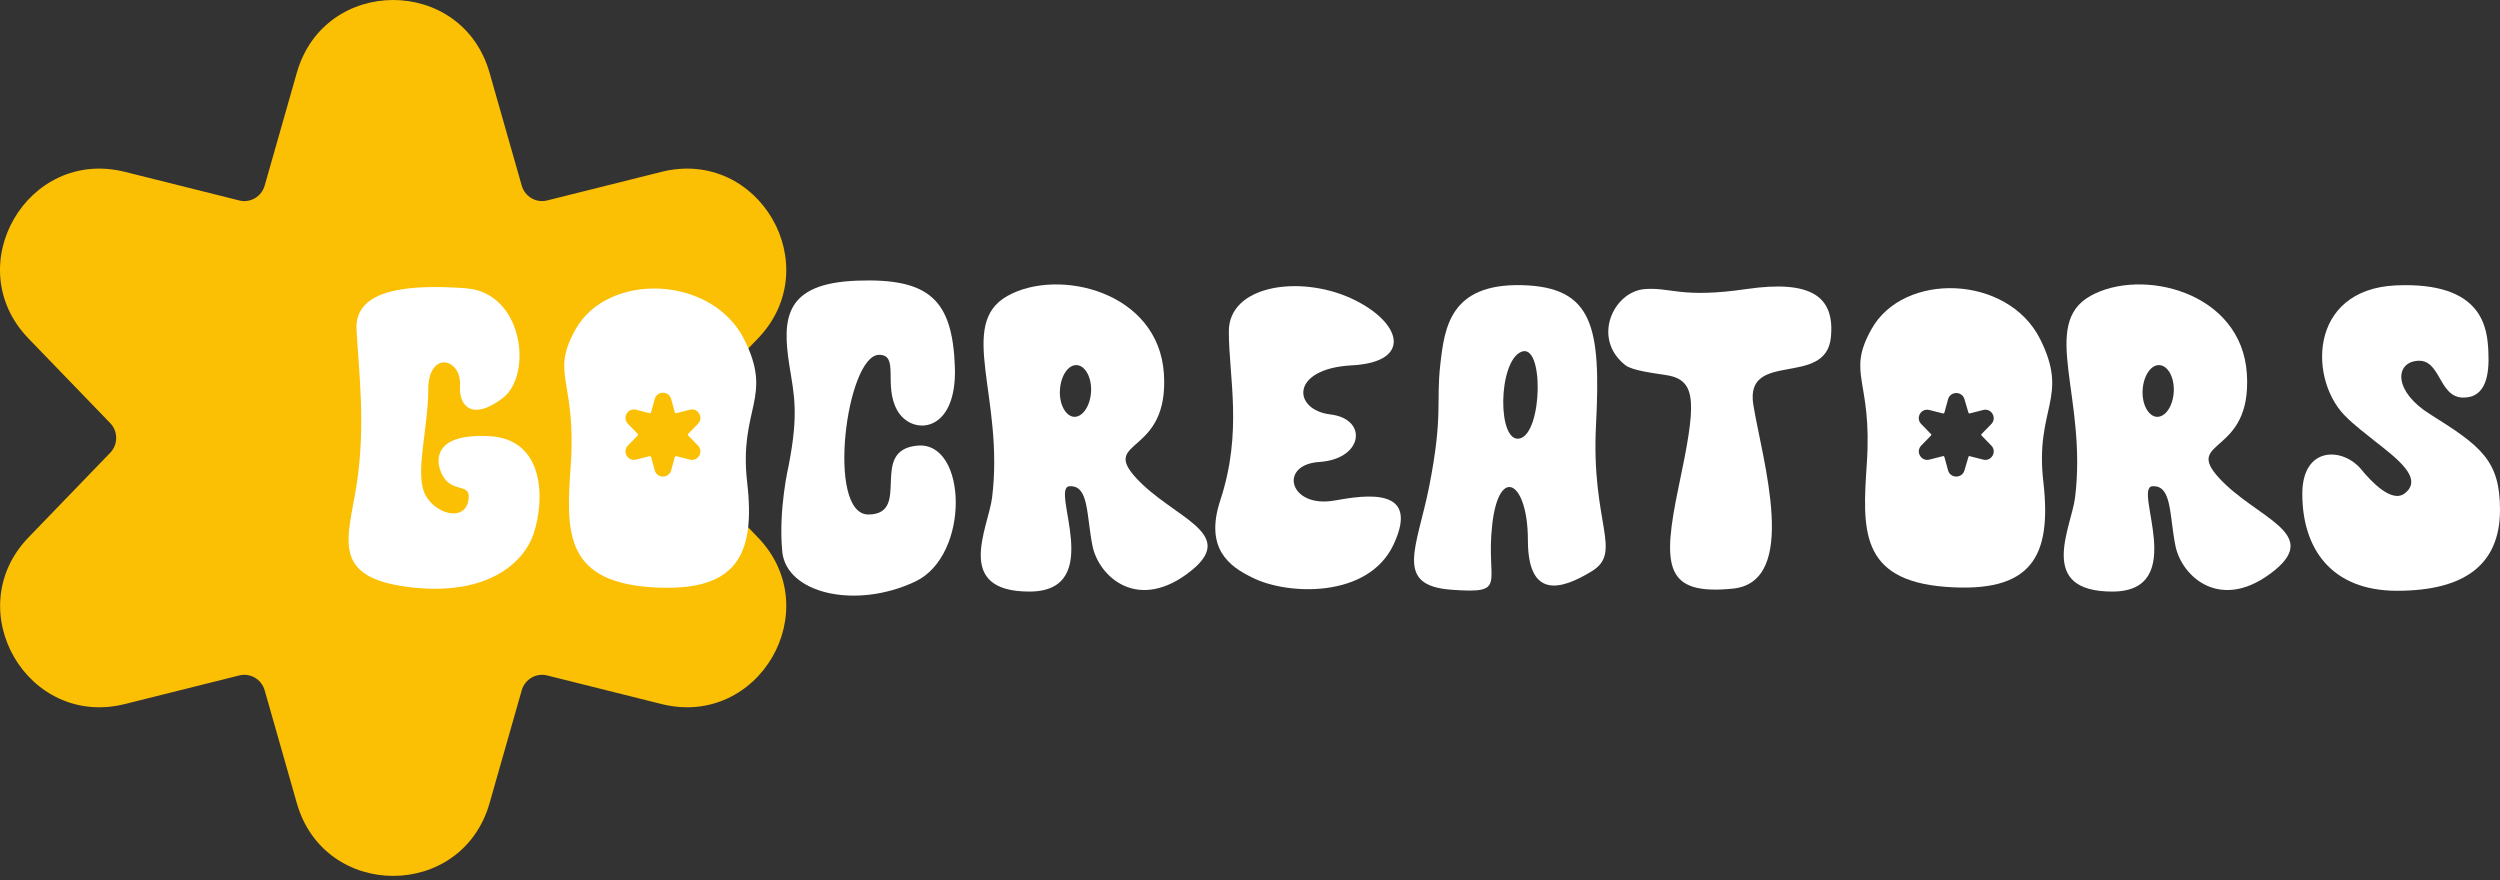 <svg width="196" height="69" viewBox="0 0 196 69" fill="none" xmlns="http://www.w3.org/2000/svg">
<rect x="0" y="0" width="196" height="69" fill="#333333" stroke="none"/>
<path d="M38.38 5.696L40.904 14.553C41.153 15.422 42.042 15.939 42.911 15.711L51.851 13.476C59.507 11.552 64.888 20.885 59.404 26.555L53.01 33.176C52.389 33.818 52.389 34.853 53.01 35.494L59.404 42.116C64.888 47.786 59.507 57.118 51.851 55.194L42.911 52.959C42.042 52.732 41.153 53.249 40.904 54.118L38.38 62.975C36.207 70.569 25.446 70.569 23.273 62.975L20.749 54.118C20.501 53.249 19.611 52.732 18.742 52.959L9.802 55.194C2.146 57.118 -3.235 47.786 2.249 42.116L8.643 35.494C9.264 34.853 9.264 33.818 8.643 33.176L2.249 26.555C-3.255 20.885 2.146 11.552 9.802 13.476L18.742 15.711C19.611 15.939 20.501 15.422 20.749 14.553L23.273 5.696C25.446 -1.899 36.207 -1.899 38.38 5.696Z" fill="#FBBF03"/>
<path d="M61.825 36.529C62.632 32.391 62.26 31.004 61.887 28.645C61.308 24.941 61.515 22.21 67.205 22.003C72.875 21.796 74.675 23.513 74.862 28.77C75.048 34.026 71.468 34.17 70.351 32.184C69.233 30.218 70.537 27.818 68.923 27.818C66.357 27.818 64.722 40.42 68.116 40.337C71.509 40.275 68.054 35.267 71.944 34.936C75.834 34.605 76.083 43.544 71.758 45.593C67.06 47.807 61.639 46.524 61.328 43.234C61.018 39.944 61.825 36.529 61.825 36.529Z" fill="white"/>
<path d="M95.679 39.198C97.438 33.838 96.341 29.576 96.341 25.975C96.341 22.374 101.846 21.547 105.881 23.368C109.916 25.209 110.827 28.396 105.964 28.644C101.101 28.913 101.349 32.142 104.308 32.493C107.267 32.845 106.895 35.99 103.439 36.218C100.19 36.425 101.08 39.881 104.639 39.239C107.06 38.805 111.385 38.142 109.254 42.695C107.267 46.937 100.914 46.668 98.183 45.282C96.383 44.413 94.417 43.005 95.679 39.198Z" fill="white"/>
<path d="M27.95 38.06C28.695 33.362 28.116 28.996 27.95 25.83C27.785 22.643 32.027 22.271 36.538 22.602C41.049 22.954 41.773 29.41 39.414 31.21C37.055 33.011 35.958 31.873 36.062 30.238C36.207 28.086 33.599 27.444 33.579 30.507C33.558 33.569 32.606 36.798 33.227 38.515C33.848 40.253 36.559 41.102 36.745 39.053C36.869 37.749 35.193 38.826 34.51 36.86C34.303 36.26 33.806 33.983 38.297 34.19C42.767 34.377 42.725 39.26 41.815 41.909C41.049 44.102 38.214 46.792 32.047 46.027C25.881 45.261 27.288 42.219 27.95 38.06Z" fill="white"/>
<path d="M58.576 37.812C59.259 43.648 57.686 46.524 50.899 46.028C44.111 45.51 44.401 41.434 44.753 36.385C45.188 29.763 43.139 29.39 45.105 25.852C47.629 21.299 55.782 21.568 58.328 26.576C60.666 31.191 57.914 31.977 58.576 37.812Z" fill="white"/>
<path d="M159.932 26.556C157.386 21.528 149.212 21.279 146.709 25.832C144.743 29.37 146.812 29.743 146.357 36.365C146.026 41.414 145.736 45.49 152.523 46.008C159.311 46.525 160.863 43.628 160.201 37.792C159.518 31.978 162.27 31.191 159.932 26.556ZM155.358 34.151L156.124 34.937C156.579 35.413 156.124 36.199 155.483 36.034L154.427 35.764C154.386 35.744 154.324 35.785 154.324 35.827L154.013 36.882C153.827 37.523 152.917 37.523 152.73 36.882L152.441 35.827C152.42 35.764 152.379 35.744 152.316 35.764L151.261 36.034C150.62 36.199 150.164 35.413 150.62 34.937L151.385 34.151C151.427 34.109 151.427 34.047 151.385 34.026L150.62 33.24C150.164 32.764 150.599 31.978 151.261 32.143L152.316 32.412C152.379 32.433 152.42 32.392 152.441 32.35L152.73 31.295C152.917 30.653 153.827 30.653 154.013 31.295L154.324 32.35C154.344 32.392 154.386 32.433 154.427 32.412L155.483 32.143C156.124 31.978 156.579 32.764 156.124 33.24L155.358 34.026C155.317 34.047 155.317 34.109 155.358 34.151Z" fill="white"/>
<path d="M89.078 37.481C86.222 34.377 91.665 35.764 91.251 29.308C90.837 22.831 82.953 20.968 78.98 23.203C75.007 25.438 78.752 31.191 77.779 39.013C77.49 41.372 74.717 46.4 80.739 46.379C86.74 46.338 82.291 38.226 83.843 38.123C85.374 38.019 85.167 40.337 85.643 42.758C86.119 45.221 89.264 48.118 93.465 44.683C97.004 41.765 91.934 40.585 89.078 37.481ZM84.215 32.681C83.553 32.639 83.035 31.708 83.098 30.59C83.16 29.473 83.739 28.583 84.422 28.625C85.084 28.666 85.602 29.597 85.539 30.715C85.477 31.832 84.877 32.701 84.215 32.681Z" fill="white"/>
<path d="M173.982 37.481C171.127 34.377 176.569 35.764 176.155 29.308C175.741 22.831 167.857 20.968 163.884 23.203C159.911 25.438 163.656 31.191 162.684 39.013C162.394 41.372 159.621 46.4 165.643 46.379C171.644 46.338 167.195 38.226 168.747 38.123C170.278 38.019 170.071 40.337 170.547 42.758C171.023 45.221 174.169 48.118 178.369 44.683C181.908 41.765 176.838 40.585 173.982 37.481ZM169.099 32.681C168.437 32.639 167.919 31.708 167.981 30.59C168.043 29.473 168.623 28.583 169.306 28.625C169.968 28.666 170.485 29.597 170.423 30.715C170.361 31.832 169.782 32.701 169.099 32.681Z" fill="white"/>
<path d="M184.039 32.784C180.977 29.99 180.894 22.706 187.826 22.375C194.758 22.065 195.007 25.831 195.089 27.59C195.172 29.328 194.924 31.211 193.082 31.17C191.158 31.128 191.365 28.066 189.461 28.294C187.764 28.48 187.661 30.694 190.516 32.474C194.51 34.977 196 36.095 196 39.965C196 44.331 193.144 46.317 187.93 46.317C182.736 46.317 180.501 42.965 180.501 38.723C180.501 34.936 183.708 35.06 185.136 36.819C185.902 37.75 187.516 39.468 188.53 38.681C190.061 37.502 187.847 35.888 186.109 34.522C184.37 33.156 184.039 32.784 184.039 32.784Z" fill="white"/>
<path d="M127.423 28.625C124.774 26.535 126.491 22.872 128.933 22.665C130.982 22.5 131.789 23.41 136.9 22.665C142.011 21.92 143.853 23.245 143.543 26.431C143.17 30.425 136.776 27.404 137.459 31.729C138.162 36.033 141.121 45.655 135.824 46.152C130.527 46.669 130.278 44.476 131.623 38.082C132.968 31.688 133.113 29.804 130.651 29.411C129.616 29.246 127.981 29.059 127.423 28.625Z" fill="white"/>
<path d="M125.126 33.343C125.519 25.645 124.919 22.5 119.311 22.355C113.703 22.231 113.248 25.645 112.917 28.604C112.585 31.563 113.144 32.598 112.047 38.144C111.096 42.945 109.254 45.904 113.786 46.235C118.317 46.566 116.455 45.78 116.993 41.103C117.531 36.426 119.787 37.751 119.787 42.344C119.787 46.938 122.332 46.297 124.794 44.786C127.257 43.276 124.732 41.041 125.126 33.343ZM119.145 34.378C117.386 34.771 117.428 28.397 119.249 27.59C121.07 26.783 120.946 33.964 119.145 34.378Z" fill="white"/>
<path d="M52.616 31.274L52.906 32.329C52.927 32.371 52.968 32.412 53.03 32.392L54.086 32.123C54.727 31.957 55.182 32.743 54.727 33.219L53.962 34.006C53.92 34.047 53.92 34.109 53.962 34.15L54.727 34.937C55.182 35.413 54.727 36.199 54.086 36.033L53.03 35.764C52.989 35.744 52.927 35.785 52.906 35.827L52.616 36.882C52.43 37.523 51.52 37.523 51.334 36.882L51.044 35.827C51.023 35.785 50.982 35.744 50.92 35.764L49.864 36.033C49.223 36.199 48.767 35.413 49.223 34.937L49.988 34.15C50.03 34.109 50.03 34.047 49.988 34.006L49.223 33.219C48.767 32.743 49.223 31.957 49.864 32.123L50.92 32.392C50.961 32.412 51.023 32.371 51.044 32.329L51.334 31.274C51.52 30.633 52.43 30.633 52.616 31.274Z" fill="#FBBF03"/>
</svg>
